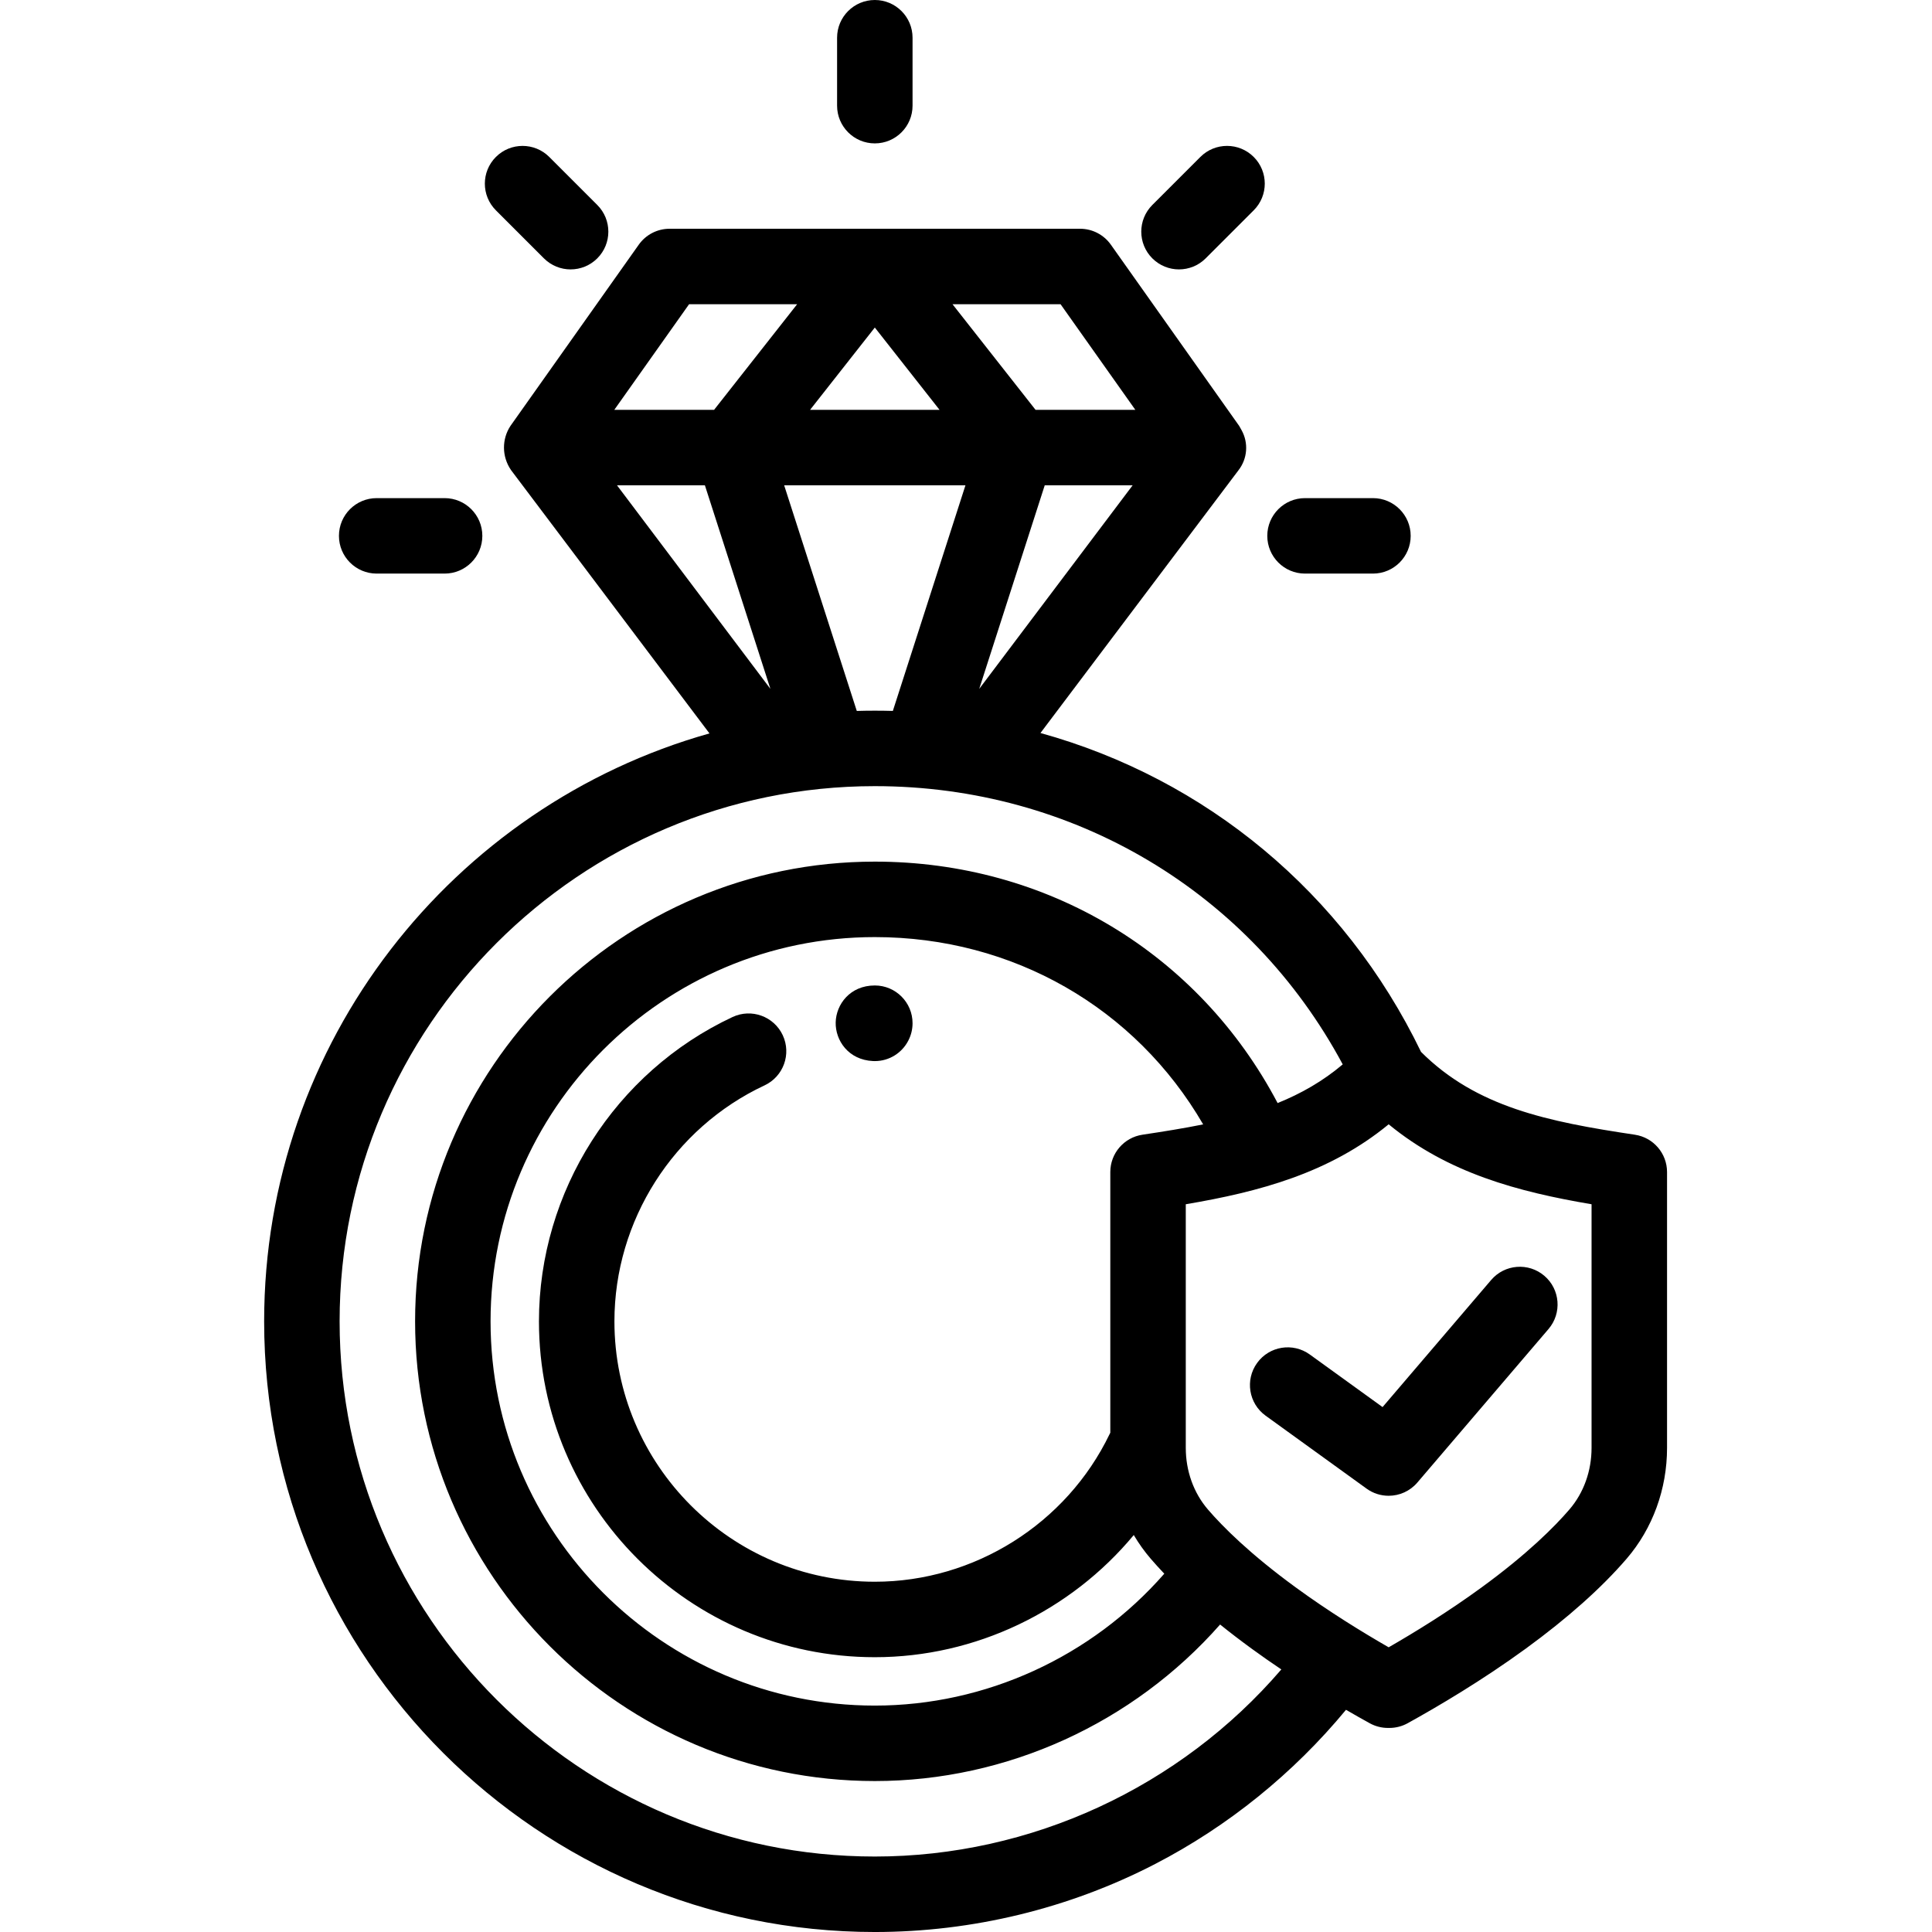 <svg height="512pt" viewBox="-70 0 512 512" width="512pt" xmlns="http://www.w3.org/2000/svg"><path d="m161.836 38c-5.523 0-10-4.477-10-10v-18c0-5.523 4.477-10 10-10 5.52 0 10 4.477 10 10v18c0 5.523-4.48 10-10 10zm0 0"/><path d="m81.219 71.395c-2.562 0-5.121-.977-7.074-2.93l-12.727-12.727c-3.906-3.906-3.906-10.238 0-14.145 3.902-3.902 10.234-3.902 14.141 0l12.73 12.73c3.906 3.902 3.906 10.234 0 14.141-1.953 1.953-4.512 2.93-7.07 2.93zm0 0"/><path d="m242.449 71.395c-2.559 0-5.117-.977-7.07-2.93-3.906-3.906-3.906-10.238 0-14.145l12.73-12.727c3.902-3.906 10.234-3.906 14.141 0s3.906 10.234 0 14.141l-12.73 12.73c-1.953 1.953-4.512 2.93-7.07 2.93zm0 0"/><path d="m293.844 152.008h-18c-5.523 0-10-4.477-10-10 0-5.523 4.477-10 10-10h18c5.52 0 10 4.477 10 10 0 5.523-4.48 10-10 10zm0 0"/><path d="m47.824 152.008h-18c-5.523 0-10-4.477-10-10 0-5.523 4.477-10 10-10h18c5.523 0 10 4.477 10 10 0 5.523-4.477 10-10 10zm0 0"/><path d="m161.844 281.199c-.16 0-.316-.004-.477-.008-6.582-.309-10.012-5.512-9.902-10.254.109-4.738 3.781-9.777 10.371-9.777 5.52 0 10 4.48 10 10 0 1.668-.41 3.238-1.129 4.617-1.66 3.238-5.027 5.422-8.863 5.422zm0 0"/><path d="m363.262 300.711c-23.082-3.453-41.996-7.297-56.672-21.945-20.441-42.285-57.125-72.391-100.855-84.512l52.465-69.617v-.004c2.395-3.059 2.715-7.258.824-10.648-.367-.656-.617-1.098-.621-1.105-.008-.012-34.012-48.035-34.012-48.035-1.875-2.648-4.918-4.223-8.16-4.223h-108.789c-3.246 0-6.289 1.574-8.164 4.223l-33.98 47.992s-.004.004-.004.004c-2.348 3.535-2.305 8.152.086 11.66.055.086.09.133.09.133l52.547 69.727c-68.016 19.152-118.016 81.75-118.016 155.805 0 89.238 72.598 161.836 161.836 161.836 25.816 0 51.504-6.23 74.285-18.023 19.34-10.008 36.672-24.035 50.582-40.863 2.277 1.324 4.387 2.512 6.27 3.551 1.484.82 3.148 1.254 4.844 1.254h.387c1.695 0 3.359-.43 4.844-1.25 7.867-4.348 19.684-11.305 31.289-19.762 11.086-8.082 20.078-16.098 26.727-23.82 6.914-8.031 10.719-18.469 10.719-29.387v-73.098c-.004-4.953-3.625-9.156-8.52-9.891zm-173.758-118.152 17.359-53.941h23.293zm-27.668-95.758 17.156 21.816h-34.316zm49.223-6.18 19.82 27.996h-26.445l-22.012-27.996zm-98.445 0h28.637l-22.016 27.996h-26.445zm4.191 47.996 17.359 53.941-40.648-53.941zm21.008 0h48.039l-19.238 59.785c-1.59-.043-3.184-.066-4.781-.066-1.598 0-3.188.023-4.777.07zm24.023 363.383c-78.207 0-141.836-63.625-141.836-141.832s63.629-141.832 141.836-141.832c52.66 0 99.5 28.059 124 73.738-5.258 4.445-11.008 7.727-17.254 10.25-20.898-39.668-61.113-63.984-106.746-63.984-67.18 0-121.832 54.652-121.832 121.828 0 67.18 54.652 121.828 121.832 121.828 35.004 0 68.473-15.332 91.504-41.48 2.633 2.121 5.418 4.254 8.348 6.391 2.633 1.918 5.273 3.758 7.879 5.508-26.816 31.227-66.344 49.586-107.73 49.586zm70.926-191.289c-4.898.734-8.52 4.938-8.52 9.891v69.082c-.066.129-.133.258-.195.387-11.445 23.754-35.863 39.105-62.211 39.105-38.051 0-69.008-30.957-69.008-69.008 0-26.676 15.617-51.223 39.789-62.535 5-2.344 7.156-8.293 4.816-13.297-2.34-5-8.293-7.156-13.297-4.816-31.168 14.59-51.309 46.246-51.309 80.648 0 49.078 39.93 89.008 89.008 89.008 26.727 0 51.91-12.246 68.625-32.375 1.309 2.219 2.809 4.324 4.496 6.285 1.133 1.312 2.328 2.633 3.594 3.961-19.266 22.027-47.348 34.953-76.715 34.953-56.152 0-101.832-45.684-101.832-101.832 0-56.148 45.68-101.828 101.832-101.828 36.637 0 69.086 18.766 87.016 49.637-5.117 1.031-10.48 1.895-16.09 2.734zm119.016 82.988c0 6.133-2.086 11.938-5.875 16.336-3.883 4.516-11.086 11.77-23.352 20.707-8.691 6.34-17.566 11.797-24.539 15.809-6.973-4.008-15.848-9.465-24.543-15.809-12.262-8.934-19.469-16.191-23.355-20.707-3.785-4.398-5.871-10.203-5.871-16.336v-64.559c19.488-3.301 38.074-8.27 53.77-21.188 15.688 12.918 34.277 17.887 53.766 21.188zm0 0"/><path d="m298.008 396.395c-2.039 0-4.09-.617-5.855-1.895l-26.762-19.336c-4.477-3.234-5.48-9.484-2.246-13.961 3.234-4.48 9.484-5.484 13.961-2.25l19.289 13.938 28.777-33.68c3.586-4.199 9.898-4.695 14.098-1.109 4.199 3.586 4.695 9.898 1.109 14.098l-34.766 40.691c-1.969 2.305-4.773 3.504-7.605 3.504zm0 0"/></svg>